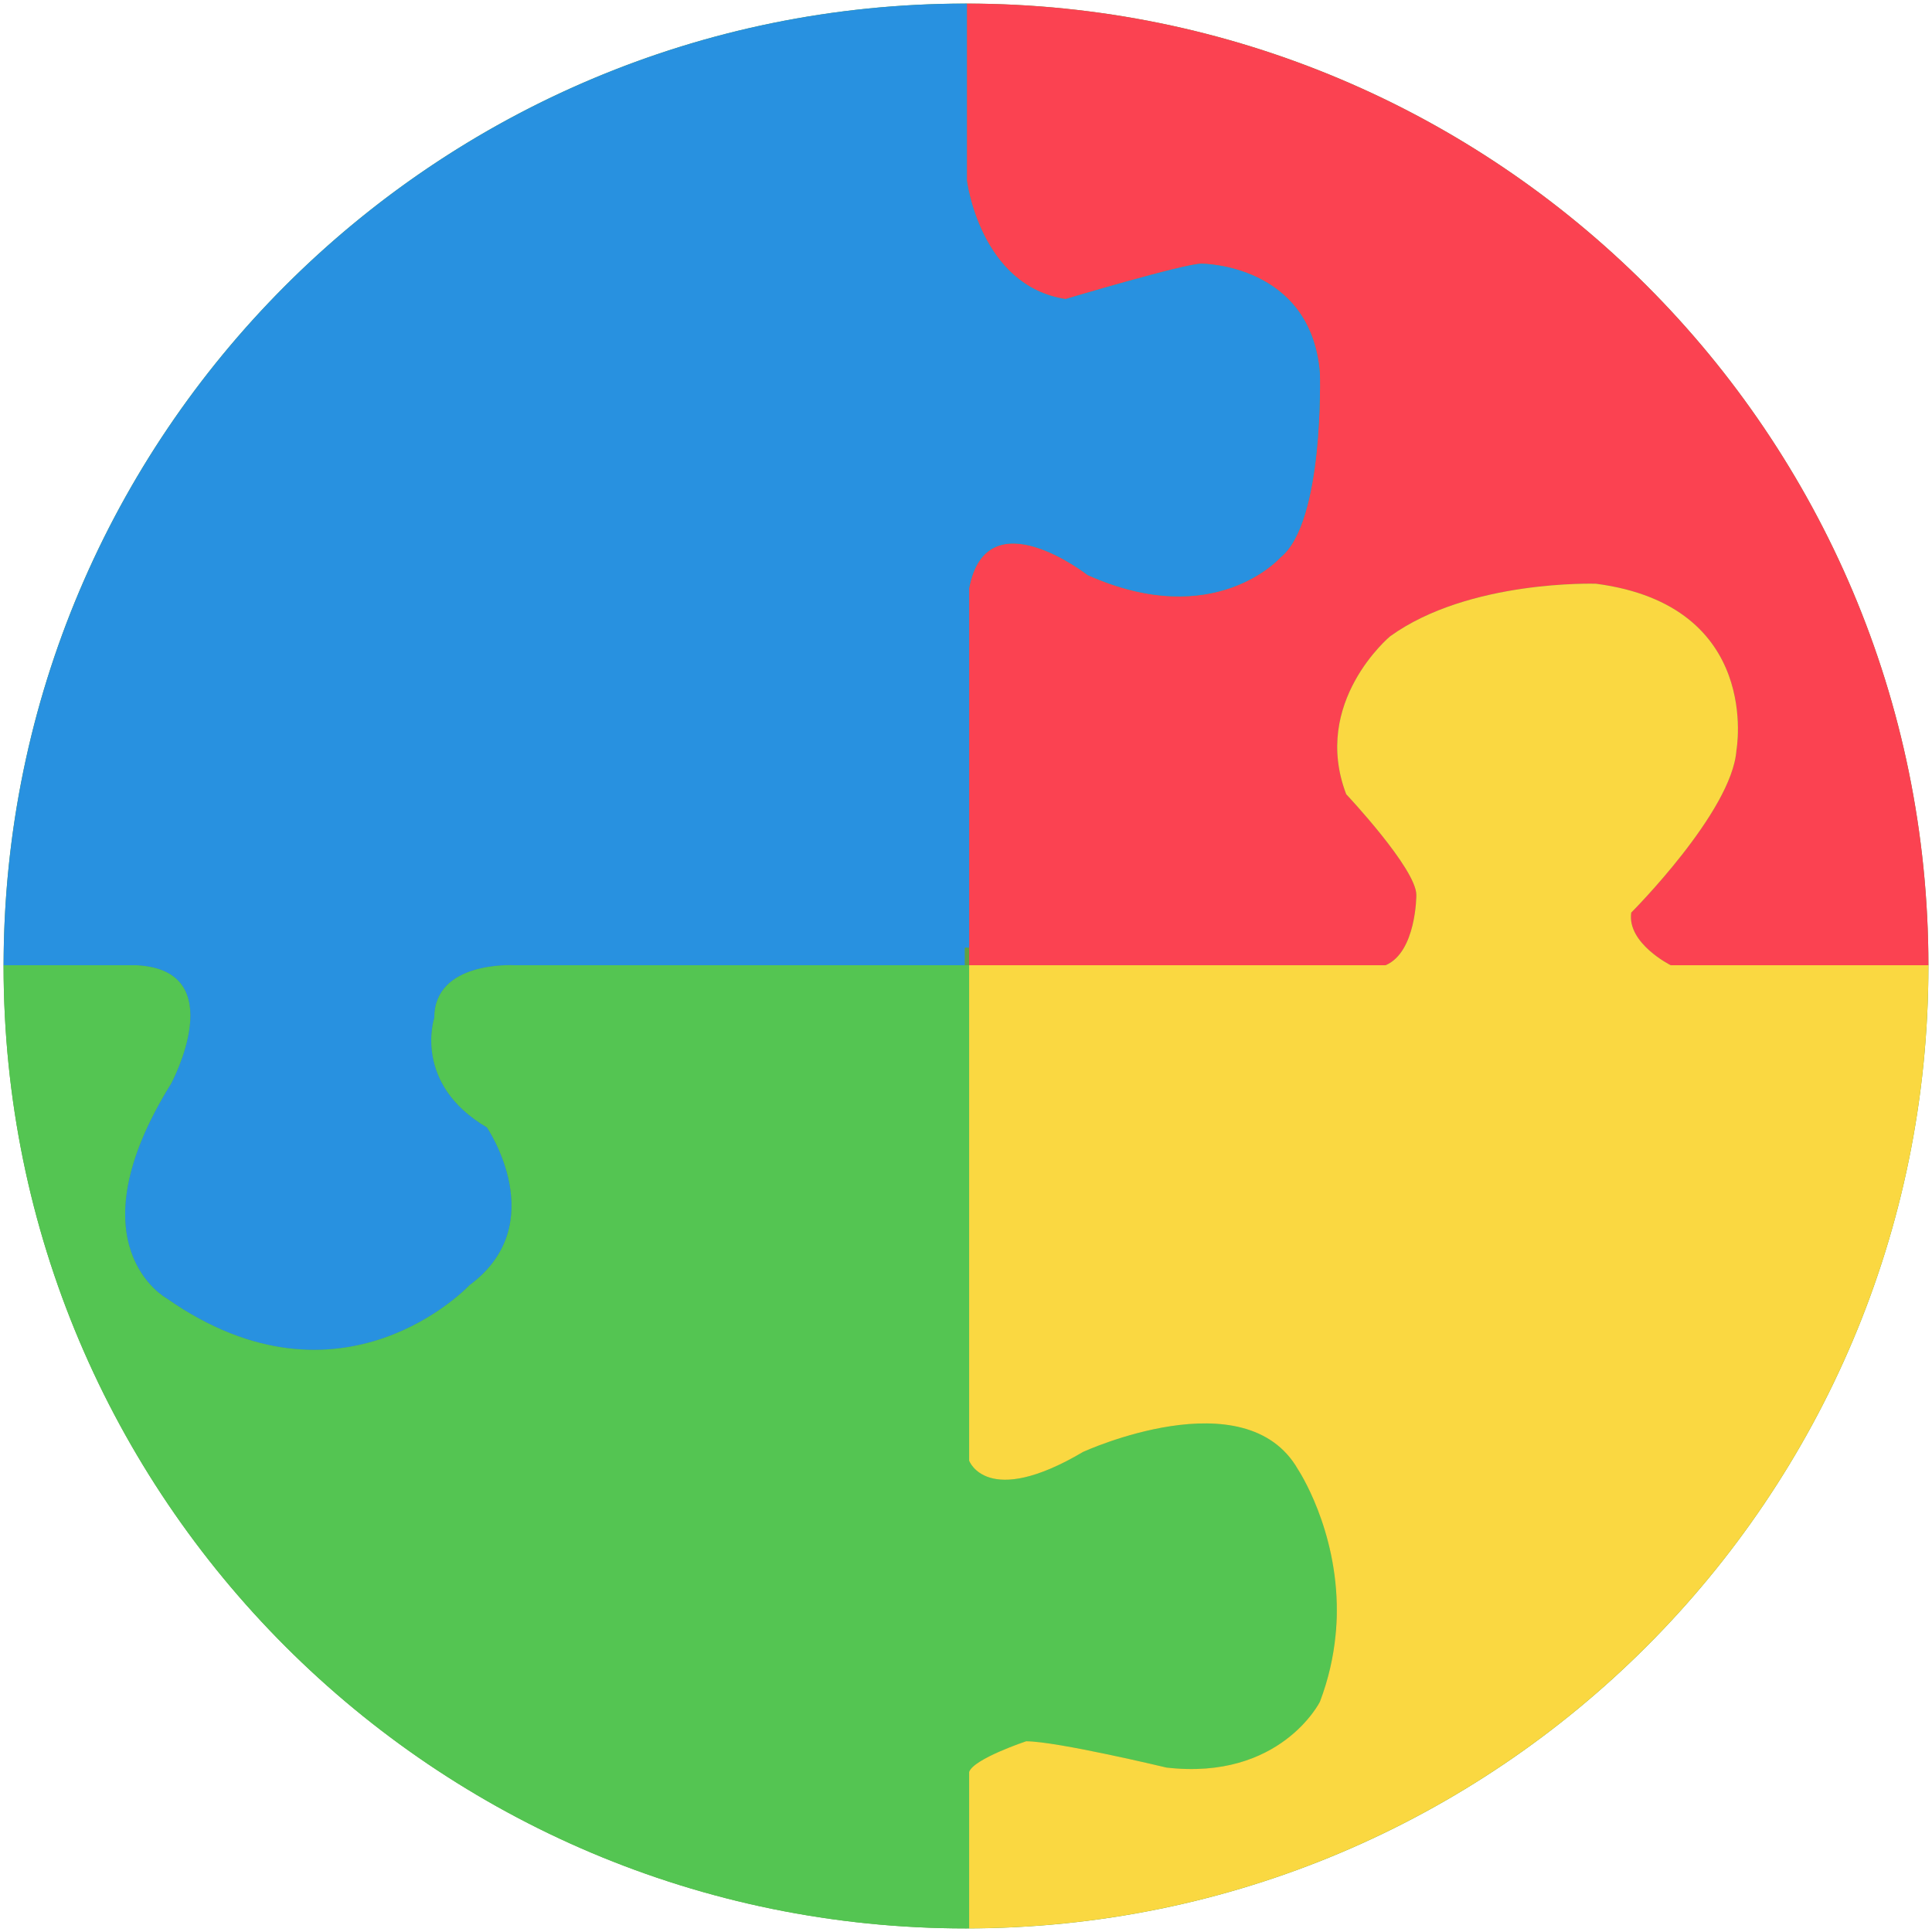 <?xml version="1.0" encoding="UTF-8" standalone="no"?>
<svg width="80px" height="80px" viewBox="0 0 80 80" version="1.1" xmlns="http://www.w3.org/2000/svg" xmlns:xlink="http://www.w3.org/1999/xlink" xmlns:sketch="http://www.bohemiancoding.com/sketch/ns">
    <!-- Generator: Sketch 3.4 (15575) - http://www.bohemiancoding.com/sketch -->
    <title>icon-problems</title>
    <desc>Created with Sketch.</desc>
    <defs></defs>
    <g id="New-competitions-page" stroke="none" stroke-width="1" fill="none" fill-rule="evenodd" sketch:type="MSPage">
        <g id="Desktop-HD" sketch:type="MSArtboardGroup" transform="translate(-241, -1872)">
            <g id="learning-interface-features" sketch:type="MSLayerGroup" transform="translate(149, 1799)">
                <g id="Challenging-problems-+-Our-problem-based-le-+-Toys_Games-09" transform="translate(0, 73)" sketch:type="MSShapeGroup">
                    <g id="icon-problems" transform="translate(92, 0)">
                        <path d="M40,0.148 C17.991,0.148 0.148,17.989 0.148,40.001 C0.148,62.009 17.991,79.852 40,79.852 C62.009,79.852 79.852,62.009 79.852,40.001 C79.852,17.989 62.009,0.148 40,0.148" id="Fill-1" fill="#5FA143"></path>
                        <path id="Fill-2" fill="#5FA143" d="M55.301,67.726 C55.334,67.396 55.352,67.073 55.355,66.759 L55.301,67.726"></path>
                        <path d="M53.747,60.846 C51.568,57.033 44.85,60.12 44.85,60.12 C40.856,62.48 40.13,60.483 40.13,60.483 L40.13,39.967 L21.248,39.967 C21.248,39.967 17.981,39.786 17.981,42.146 C17.981,42.146 17.073,44.869 20.16,46.685 C20.16,46.685 22.883,50.679 19.433,53.221 C19.433,53.221 14.168,58.849 6.906,53.765 C6.906,53.765 2.912,51.587 7.088,44.869 C7.088,44.869 9.629,40.149 5.635,39.967 L0.148,39.967 L0.148,40.001 C0.148,62.009 17.991,79.852 40,79.852 C40.044,79.852 40.087,79.85 40.13,79.85 L40.13,73.373 C40.312,72.828 42.49,72.102 42.49,72.102 C43.761,72.102 48.3,73.191 48.3,73.191 C53.02,73.736 54.654,70.468 54.654,70.468 C55.015,69.517 55.214,68.597 55.301,67.726 L55.355,66.759 C55.385,63.304 53.747,60.846 53.747,60.846" id="Fill-3" fill="#54C552"></path>
                        <path d="M40.037,0.149 L40.037,7.482 C40.037,7.482 40.581,11.84 44.121,12.384 C44.121,12.384 49.026,10.919 49.752,10.919 C49.752,10.919 54.291,10.919 54.654,15.458 C54.654,15.458 54.836,21.631 53.02,23.083 C53.02,23.083 50.297,26.169 45.032,23.809 C45.032,23.809 40.856,20.541 40.13,24.354 L40.13,39.967 L57.378,39.967 C58.649,39.423 58.649,37.062 58.649,37.062 C58.649,35.973 55.744,32.887 55.744,32.887 C54.291,29.074 57.559,26.351 57.559,26.351 C60.827,23.991 66.092,24.172 66.092,24.172 C72.991,25.08 71.901,31.071 71.901,31.071 C71.72,33.613 67.545,37.789 67.545,37.789 C67.363,39.06 69.178,39.967 69.178,39.967 L79.852,39.967 C79.834,17.983 62.018,0.169 40.037,0.149" id="Fill-4" fill="#FB4251"></path>
                        <path d="M79.852,39.967 L69.178,39.967 C69.178,39.967 67.363,39.06 67.545,37.789 C67.545,37.789 71.72,33.613 71.901,31.071 C71.901,31.071 72.991,25.08 66.092,24.172 C66.092,24.172 60.827,23.991 57.559,26.351 C57.559,26.351 54.291,29.074 55.744,32.887 C55.744,32.887 58.649,35.973 58.649,37.062 C58.649,37.062 58.649,39.423 57.378,39.967 L40.13,39.967 L40.13,60.483 C40.13,60.483 40.856,62.48 44.85,60.12 C44.85,60.12 51.568,57.033 53.747,60.846 C53.747,60.846 55.385,63.304 55.355,66.759 C55.352,67.073 55.334,67.396 55.301,67.726 C55.214,68.597 55.015,69.517 54.654,70.468 C54.654,70.468 53.02,73.736 48.3,73.191 C48.3,73.191 43.761,72.102 42.49,72.102 C42.49,72.102 40.312,72.828 40.13,73.373 L40.13,79.85 C42.208,79.843 44.248,79.677 46.24,79.364 C49.21,78.897 52.071,78.102 54.785,77.017 C69.474,71.145 79.852,56.785 79.852,40.001 L79.852,39.967" id="Fill-5" fill="#FAD841"></path>
                        <path d="M54.654,15.458 C54.291,10.919 49.752,10.919 49.752,10.919 C49.026,10.919 44.121,12.384 44.121,12.384 C40.581,11.84 40.037,7.482 40.037,7.482 L40.037,0.149 L40,0.148 C39.983,0.148 39.966,0.149 39.949,0.149 C18.217,0.177 0.563,17.598 0.157,39.241 C0.153,39.483 0.149,39.725 0.148,39.967 L5.635,39.967 C9.629,40.149 7.088,44.869 7.088,44.869 C2.912,51.587 6.906,53.765 6.906,53.765 C14.168,58.849 19.433,53.221 19.433,53.221 C22.883,50.679 20.16,46.685 20.16,46.685 C17.073,44.869 17.981,42.146 17.981,42.146 C17.981,39.786 21.248,39.967 21.248,39.967 L39.949,39.967 L39.949,39.241 L40.13,39.241 L40.13,24.354 C40.856,20.541 45.032,23.809 45.032,23.809 C50.297,26.169 53.02,23.083 53.02,23.083 C54.836,21.631 54.654,15.458 54.654,15.458" id="Fill-8" fill="#2891E0"></path>
                    </g>
                </g>
            </g>
        </g>
    </g>
</svg>